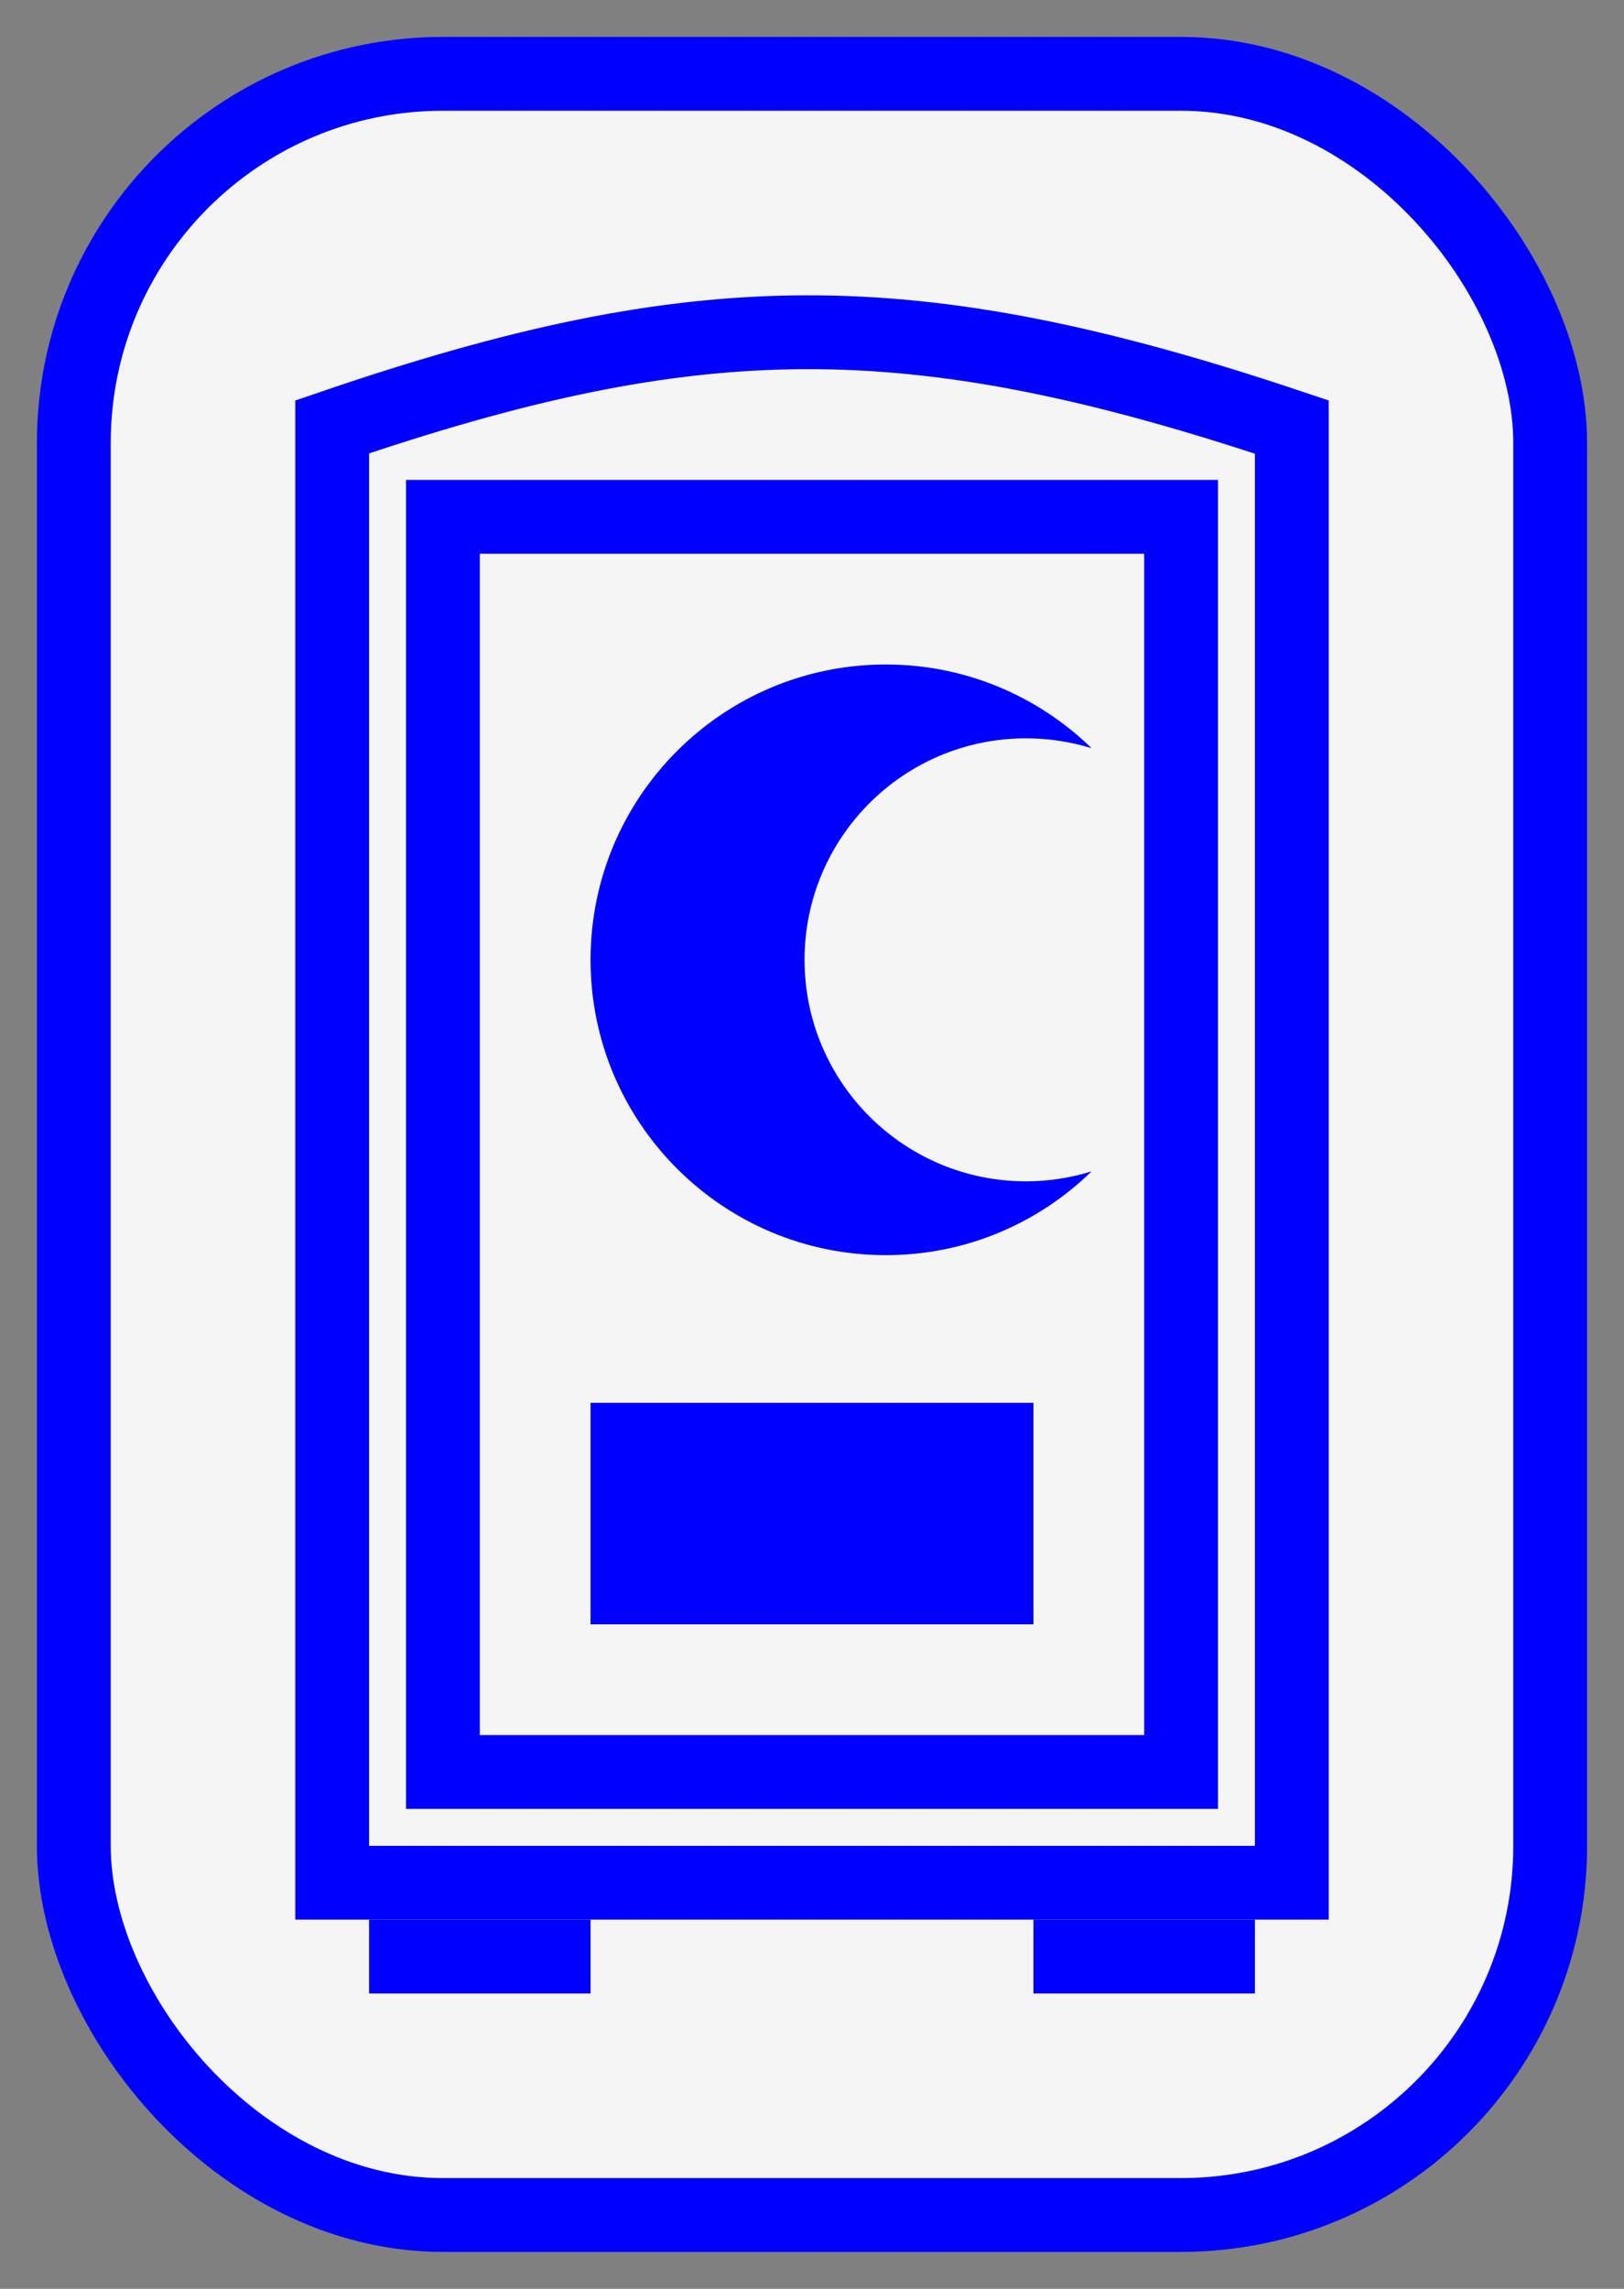 <svg width="22" height="31" viewBox="0 0 22 31" fill="none" xmlns="http://www.w3.org/2000/svg">
<rect x="0" y="0" width="22" height="31" fill="#808080" stroke="none"/>
<g clip-path="url(#clip0_63_52)">
<rect x="1" y="1" width="20" height="29" rx="5" fill="#F5F5F5" stroke="#0000FF"/>
<rect x="5" y="26" width="3" height="1" fill="#0000FF"/>
<rect x="14" y="26" width="3" height="1" fill="#0000FF"/>
<path d="M10.896 4.5C12.866 4.492 14.886 4.907 17.5 5.784V25.5H4.5V5.782C6.979 4.935 8.929 4.508 10.896 4.5Z" fill="#F5F5F5" stroke="#0000FF"/>
<rect x="6" y="7" width="10" height="17" fill="#F5F5F5" stroke="#0000FF"/>
<path d="M12 9C13.085 9 14.068 9.433 14.788 10.134C14.507 10.047 14.209 10 13.899 10C12.243 10 10.899 11.343 10.899 13C10.899 14.657 12.243 16 13.899 16C14.209 16 14.507 15.952 14.788 15.865C14.068 16.567 13.085 17 12 17C9.791 17 8 15.209 8 13C8 10.791 9.791 9 12 9Z" fill="#0000FF"/>
<rect x="8" y="19" width="6" height="3" fill="#0000FF"/>
</g>
<defs>
<clipPath id="clip0_63_52">
<rect width="22" height="31" fill="white"/>
</clipPath>
</defs>
</svg>
